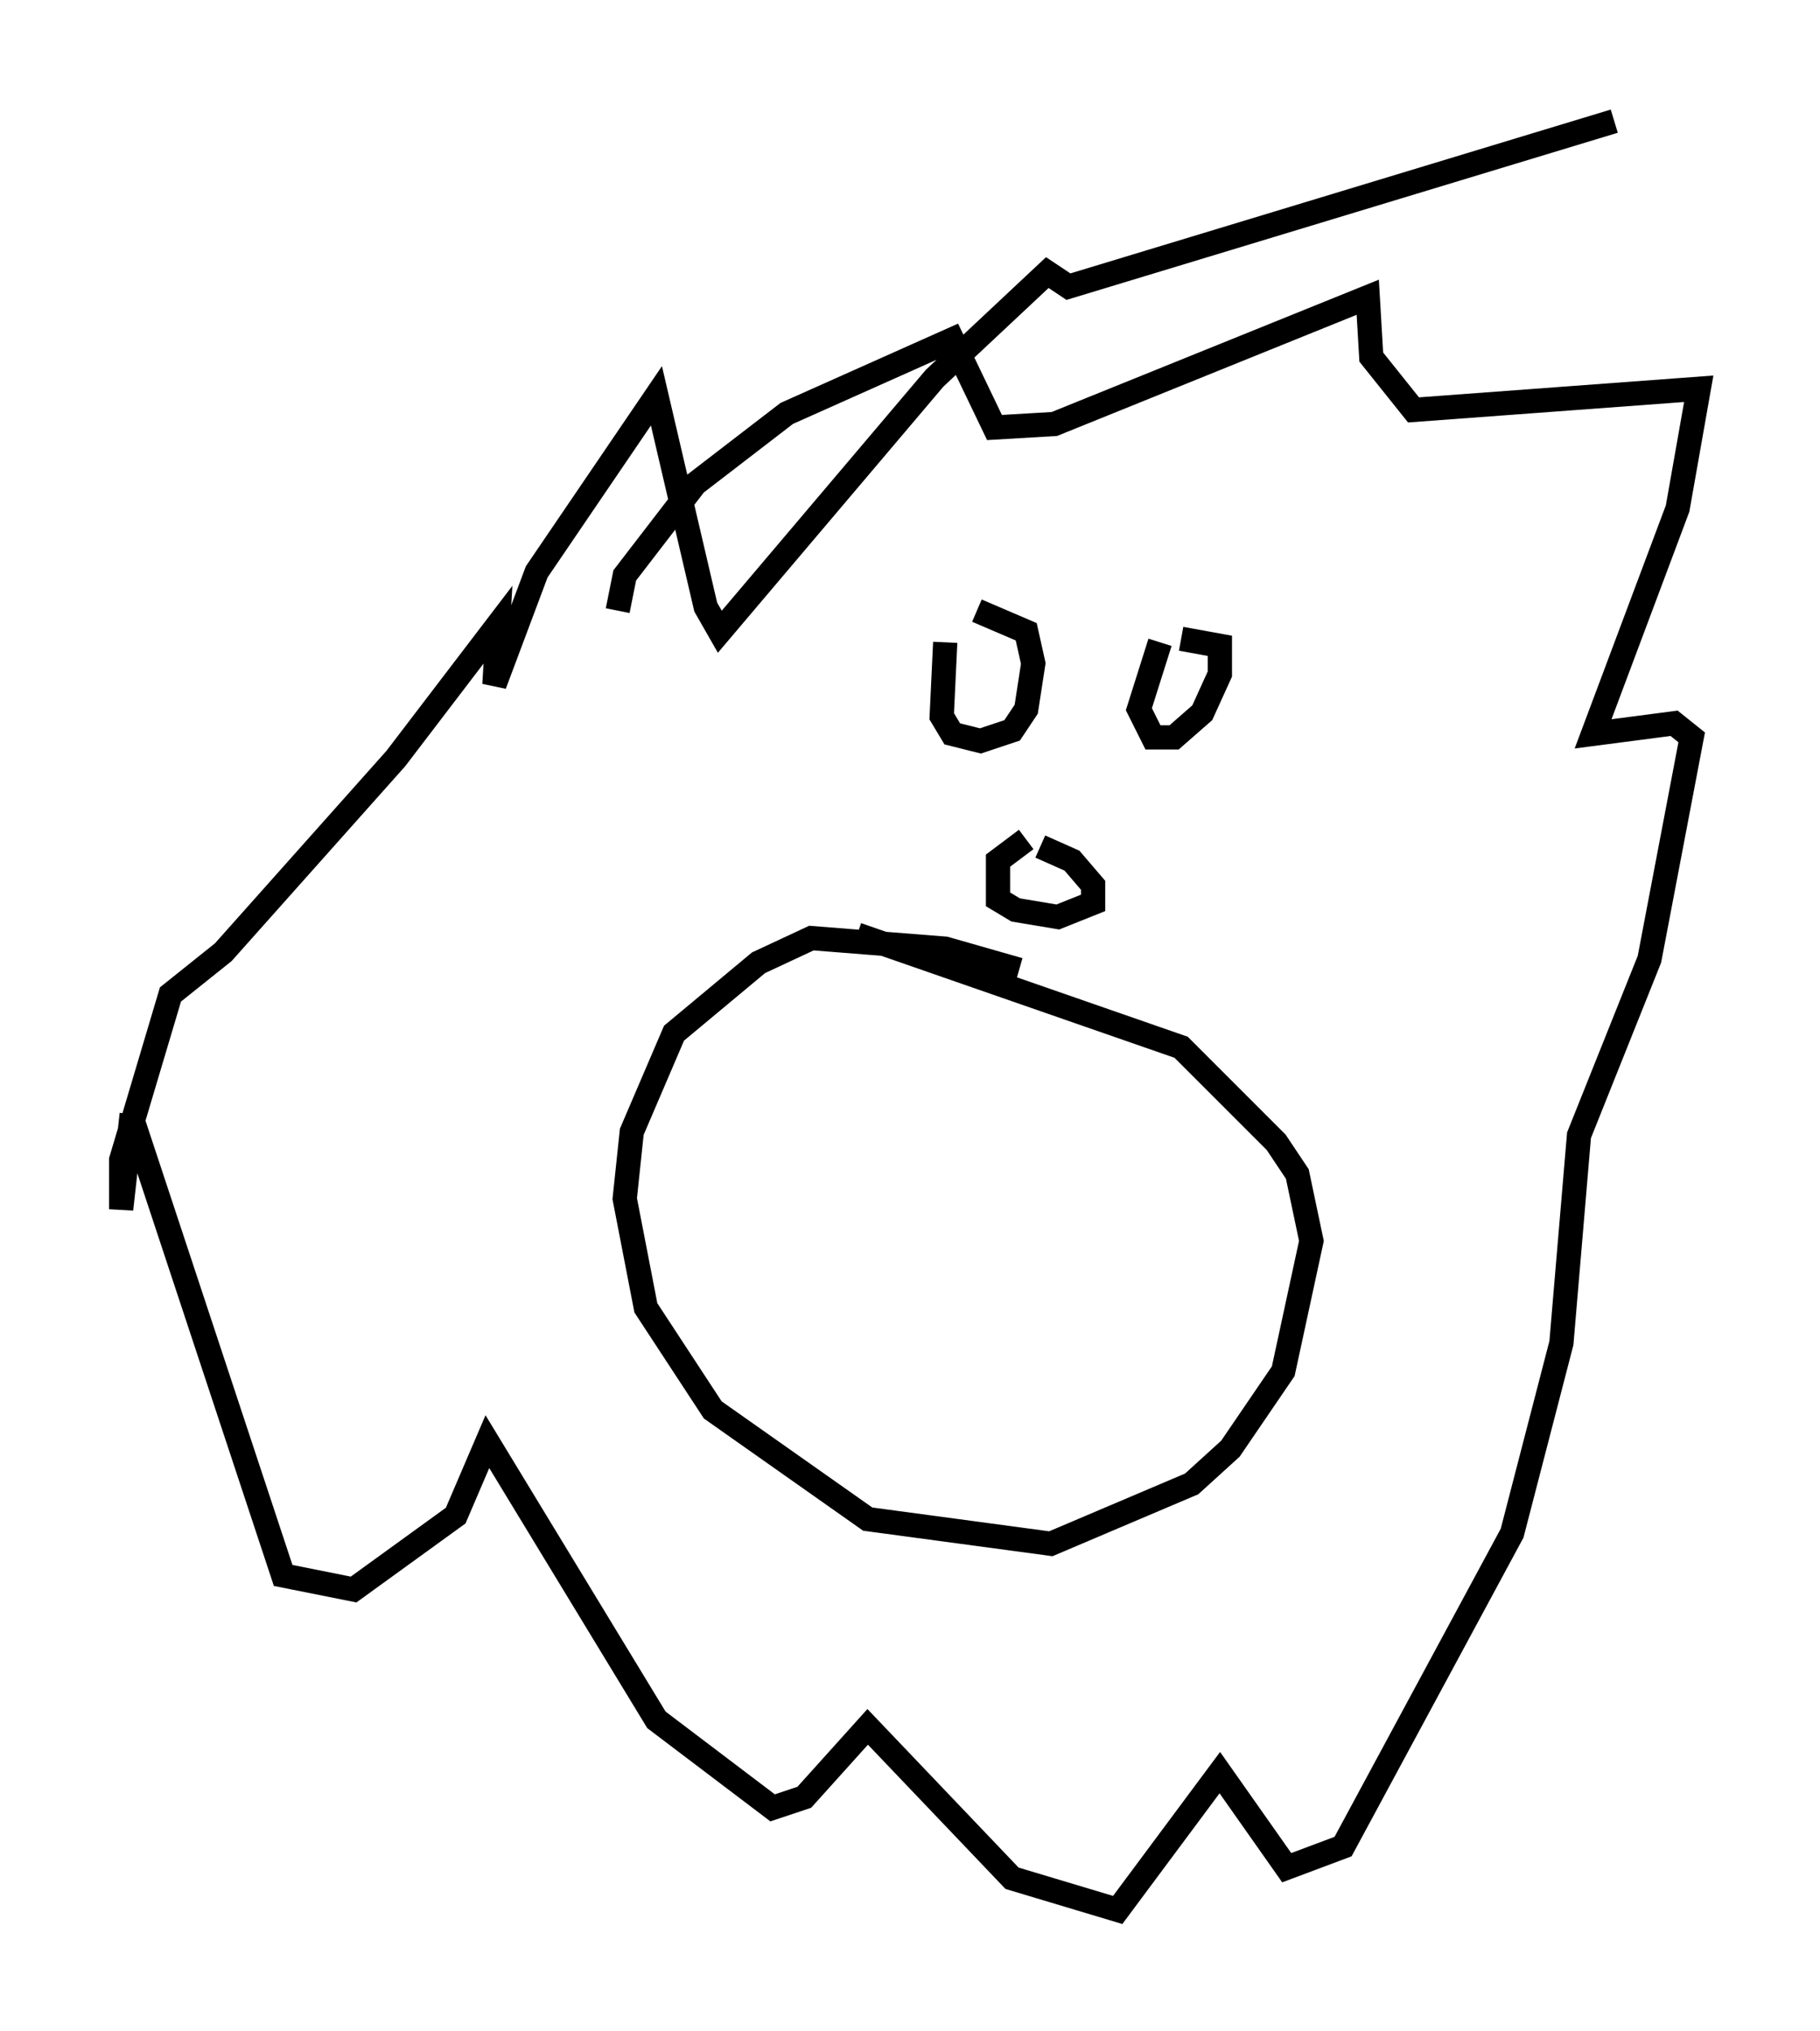 <?xml version="1.0" encoding="utf-8" ?>
<svg baseProfile="full" height="83.788" version="1.1" width="75.072" xmlns="http://www.w3.org/2000/svg" xmlns:ev="http://www.w3.org/2001/xml-events" xmlns:xlink="http://www.w3.org/1999/xlink"><defs /><rect fill="white" height="83.788" width="75.072" x="0" y="0" /><path d="M39.57, 25.19 m-0.581, 1.307 l-0.145, 3.05 0.436, 0.726 l1.162, 0.291 1.307, -0.436 l0.581, -0.872 0.291, -1.888 l-0.291, -1.307 -2.034, -0.872 m7.553, 1.307 l-0.872, 2.76 0.581, 1.162 l0.872, 0.0 1.162, -1.017 l0.726, -1.598 0.0, -1.162 l-1.598, -0.291 m-6.391, 8.279 l-1.162, 0.872 0.0, 1.598 l0.726, 0.436 1.743, 0.291 l1.453, -0.581 0.0, -0.726 l-0.872, -1.017 -1.307, -0.581 m-0.872, 5.084 l-3.05, -0.872 -5.52, -0.436 l-2.179, 1.017 -3.486, 2.905 l-1.743, 4.067 -0.291, 2.76 l0.872, 4.503 2.76, 4.212 l6.391, 4.503 7.553, 1.017 l5.81, -2.469 1.598, -1.453 l2.179, -3.196 1.162, -5.374 l-0.581, -2.76 -0.872, -1.307 l-3.922, -3.922 -13.363, -4.648 m-9.877, -13.363 l0.291, -1.453 2.905, -3.777 l3.777, -2.905 6.827, -3.05 l1.743, 3.631 2.469, -0.145 l12.927, -5.229 0.145, 2.469 l1.743, 2.179 11.765, -0.872 l-0.872, 4.939 -3.486, 9.296 l3.341, -0.436 0.726, 0.581 l-1.743, 9.151 -2.905, 7.263 l-0.726, 8.57 -2.034, 7.844 l-6.972, 12.927 -2.324, 0.872 l-2.76, -3.922 -4.212, 5.665 l-4.358, -1.307 -5.955, -6.246 l-2.615, 2.905 -1.307, 0.436 l-4.793, -3.631 -6.972, -11.475 l-1.307, 3.05 -4.212, 3.05 l-2.905, -0.581 -6.246, -18.883 m0.0, -0.145 l-0.436, 3.922 0.0, -2.034 l2.034, -6.827 2.179, -1.743 l7.117, -7.989 4.212, -5.52 l-0.145, 2.469 1.743, -4.648 l4.939, -7.263 2.034, 8.715 l0.581, 1.017 8.86, -10.458 l4.648, -4.358 0.872, 0.581 l22.514, -6.827 " fill="none" stroke="black" stroke-width="1" /></svg>